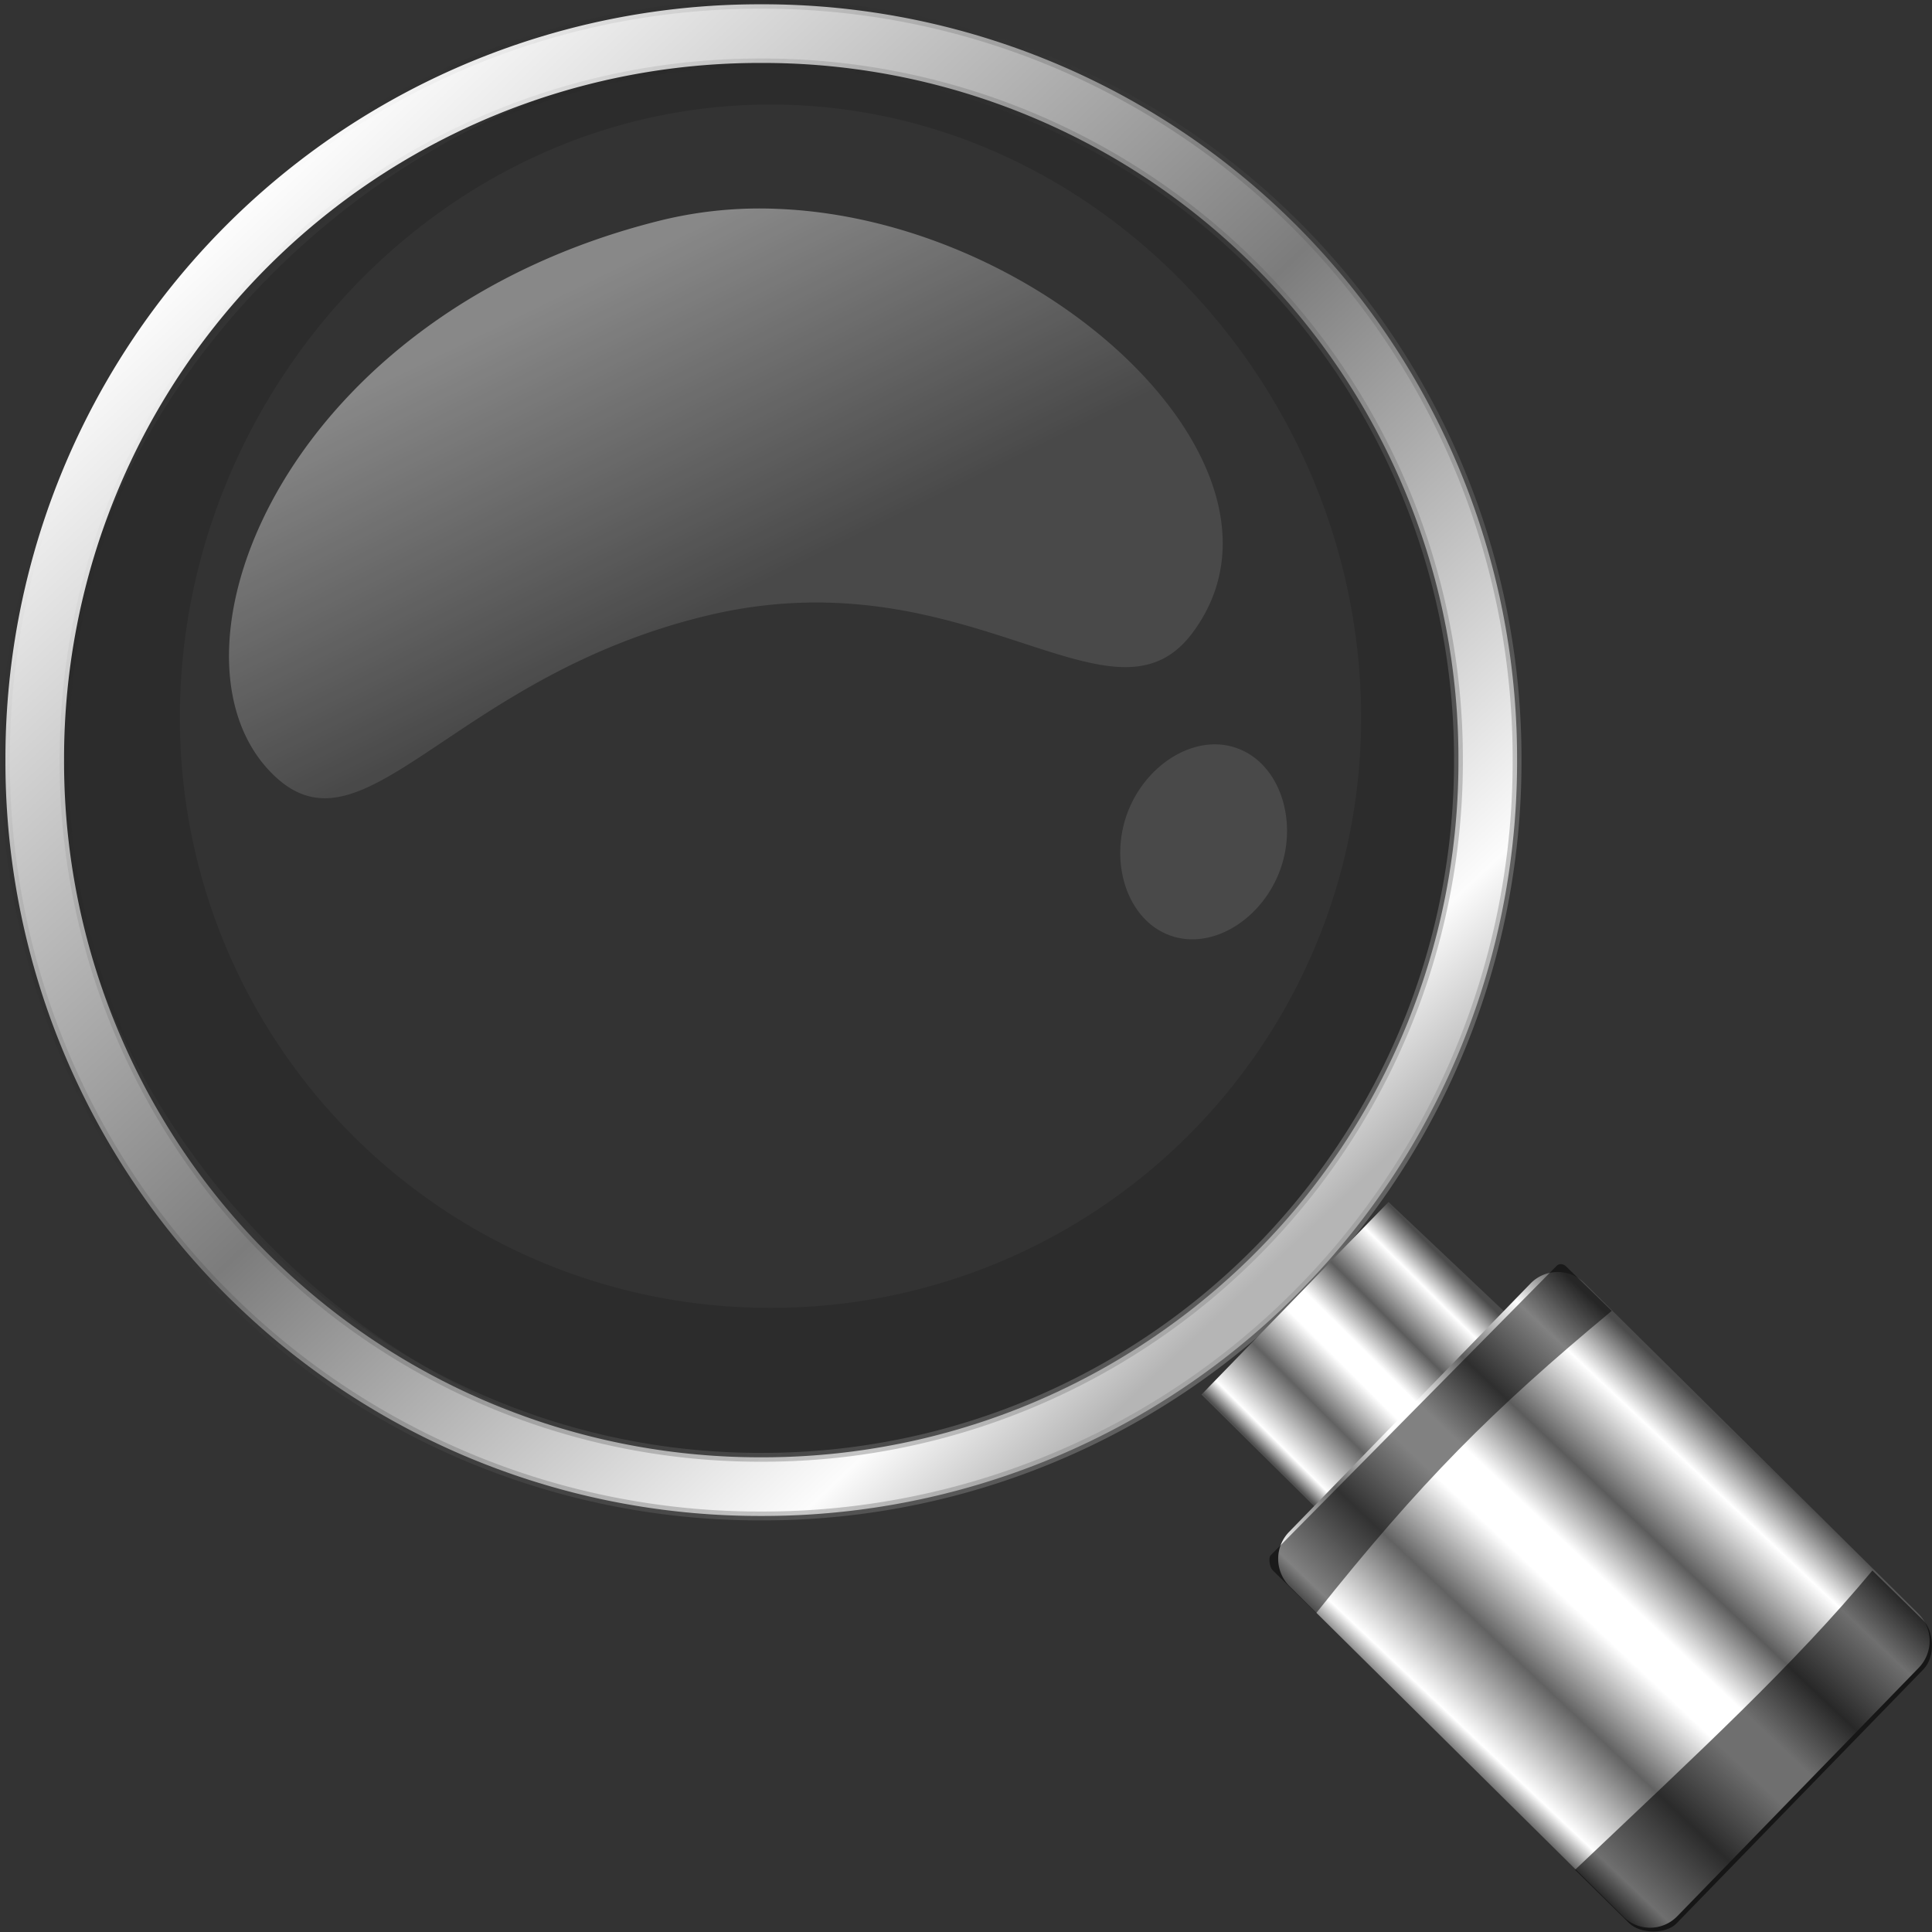 <svg xmlns="http://www.w3.org/2000/svg" xmlns:xlink="http://www.w3.org/1999/xlink" height="64" viewBox="0 0 64 64" width="64"><rect x="0" y="0" width="64" height="64" fill="#333333" stroke="none"/><title>Template icons dark</title><defs><linearGradient id="a"><stop offset="0" stop-color="#fff" stop-opacity=".105"/><stop offset="1" stop-color="#fff" stop-opacity=".414"/></linearGradient><linearGradient id="b"><stop offset="0" stop-color="#4b4b4b"/><stop offset=".125" stop-color="#fff"/><stop offset=".306" stop-color="#5c5c5c"/><stop offset=".455" stop-color="#fff"/><stop offset=".55" stop-color="#fff"/><stop offset=".731" stop-color="#626262"/><stop offset=".931" stop-color="#fff"/><stop offset="1" stop-color="#505050"/></linearGradient><linearGradient id="c"><stop offset="0" stop-color="#fcfcfc"/><stop offset=".512" stop-color="#7c7c7c"/><stop offset=".904" stop-color="#fcfcfc"/><stop offset="1" stop-color="#b5b5b5"/></linearGradient><linearGradient id="d"><stop offset="0" stop-opacity="0"/><stop offset="1" stop-color="#919191" stop-opacity=".502"/></linearGradient><linearGradient id="e"><stop offset="0" stop-color="#15b5ff"/><stop offset="1" stop-color="#1385ff"/></linearGradient><linearGradient id="f"><stop offset="0" stop-color="#42ec81"/><stop offset="1" stop-color="#3add5c"/></linearGradient><linearGradient id="g"><stop offset="0" stop-color="#ff8300"/><stop offset="1" stop-color="#ff5b00"/></linearGradient><linearGradient id="h"><stop offset="0" stop-color="#f72424" stop-opacity=".066"/><stop offset="1" stop-color="#f72424" stop-opacity=".118"/></linearGradient><linearGradient xlink:href="#c" id="j" x1="11.592" y1="14.007" x2="28.333" y2="31.765" gradientUnits="userSpaceOnUse" gradientTransform="matrix(1.996 0 0 1.996 33.803 26.323)"/><linearGradient xlink:href="#d" id="k" x1="8.57" y1="18.196" x2="28.333" y2="31.765" gradientUnits="userSpaceOnUse" gradientTransform="matrix(1.996 0 0 1.996 33.803 26.323)"/><linearGradient xlink:href="#a" id="i" x1="20.54" y1="20.256" x2="17.967" y2="15.009" gradientUnits="userSpaceOnUse" gradientTransform="matrix(1.996 0 0 1.996 33.803 26.323)"/><linearGradient xlink:href="#b" id="l" gradientUnits="userSpaceOnUse" gradientTransform="matrix(.567 .562 -1.112 1.145 196.997 109.169)" x1="45.878" y1="34.792" x2="45.869" y2="42.694"/><linearGradient xlink:href="#b" id="m" gradientUnits="userSpaceOnUse" gradientTransform="matrix(.798 0 0 1.597 225.755 -64.719)" x1="45.878" y1="34.792" x2="46.015" y2="47.577"/></defs><path style="font-variant-east_asian:normal" d="M25.798 1.752C13.5 1.752 1.95 12.832 1.95 25.132c0 12.3 11.274 23.391 23.574 23.391 12.3 0 23.208-10.908 23.208-23.208 0-12.3-10.634-23.563-22.934-23.563zm-.274 1.712c10.838 0 19.563 9.458 19.563 20.296a19.52 19.52 0 0 1-19.563 19.563A19.52 19.52 0 0 1 5.96 23.76c0-10.838 8.725-20.296 19.563-20.296z" fill="#050505" fill-opacity=".13" stroke-width=".748"/><path d="M73.749 54.919a13.726 13.726 0 0 0-3.815.371c-12.436 3.06-16.806 14.143-13.04 18.211 3.068 3.317 5.893-3.032 14.524-5.107 8.631-2.076 13.407 4.145 16.08.577 4.035-5.383-4.782-13.705-13.75-14.052zm14.69 17.747c-1.266-.11-2.6.88-3.111 2.317-.584 1.643.036 3.51 1.441 4.009 1.405.5 3.063-.559 3.647-2.202.584-1.643-.037-3.507-1.442-4.006a2.146 2.146 0 0 0-.535-.118z" fill="url(#i)" stroke-width="1.178" stroke-miterlimit="0" stroke-opacity=".192" transform="translate(-48 -48)"/><path d="M73.217 48.142A24.983 24.983 0 0 0 48.18 73.18a24.983 24.983 0 0 0 25.038 25.038A24.983 24.983 0 0 0 98.255 73.18a24.983 24.983 0 0 0-25.038-25.038zm0 1.943A23.045 23.045 0 0 1 96.313 73.18a23.045 23.045 0 0 1-23.096 23.095A23.045 23.045 0 0 1 50.122 73.18a23.045 23.045 0 0 1 23.095-23.095z" fill="url(#j)" stroke="url(#k)" stroke-width=".293" transform="translate(-48 -48)"/><g stroke-miterlimit="0"><path d="M180.51 170.87l5.744 5.435-9.088 9.234-5.558-5.503z" fill="url(#l)" stroke-width="1.693" stroke-opacity=".192" transform="matrix(.696 0 0 .696 -79.639 -79.108)"/><path d="M258.257-9.374h22.38c1.012 0 1.826.815 1.826 1.827V8.935a1.823 1.823 0 0 1-1.826 1.826h-22.38a1.823 1.823 0 0 1-1.827-1.826V-7.547c0-1.012.815-1.827 1.827-1.827z" transform="matrix(.494 .489 -.485 .499 -79.639 -79.108)" fill="url(#m)" stroke-width="1.693" stroke-opacity=".192"/><path d="M62.025 52.025l1.682 1.648c.345.338.43 1.193.007 1.628l-8.181 8.418c-.34.35-1.184.365-1.577-.023l-1.78-1.757c4.206-3.988 7.252-6.797 9.849-9.914z" style="font-variant-east_asian:normal" fill-opacity=".563" stroke-width="3.174"/><path d="M51.877 41.95l1.515 1.474c-3.985 3.31-6.323 5.658-9.79 10.01l-1.45-1.424c-.093-.092-.14-.407-.062-.486l9.478-9.594c.078-.08.215-.07.309.02z" fill-opacity=".494" stroke-width="1.693"/></g></svg>